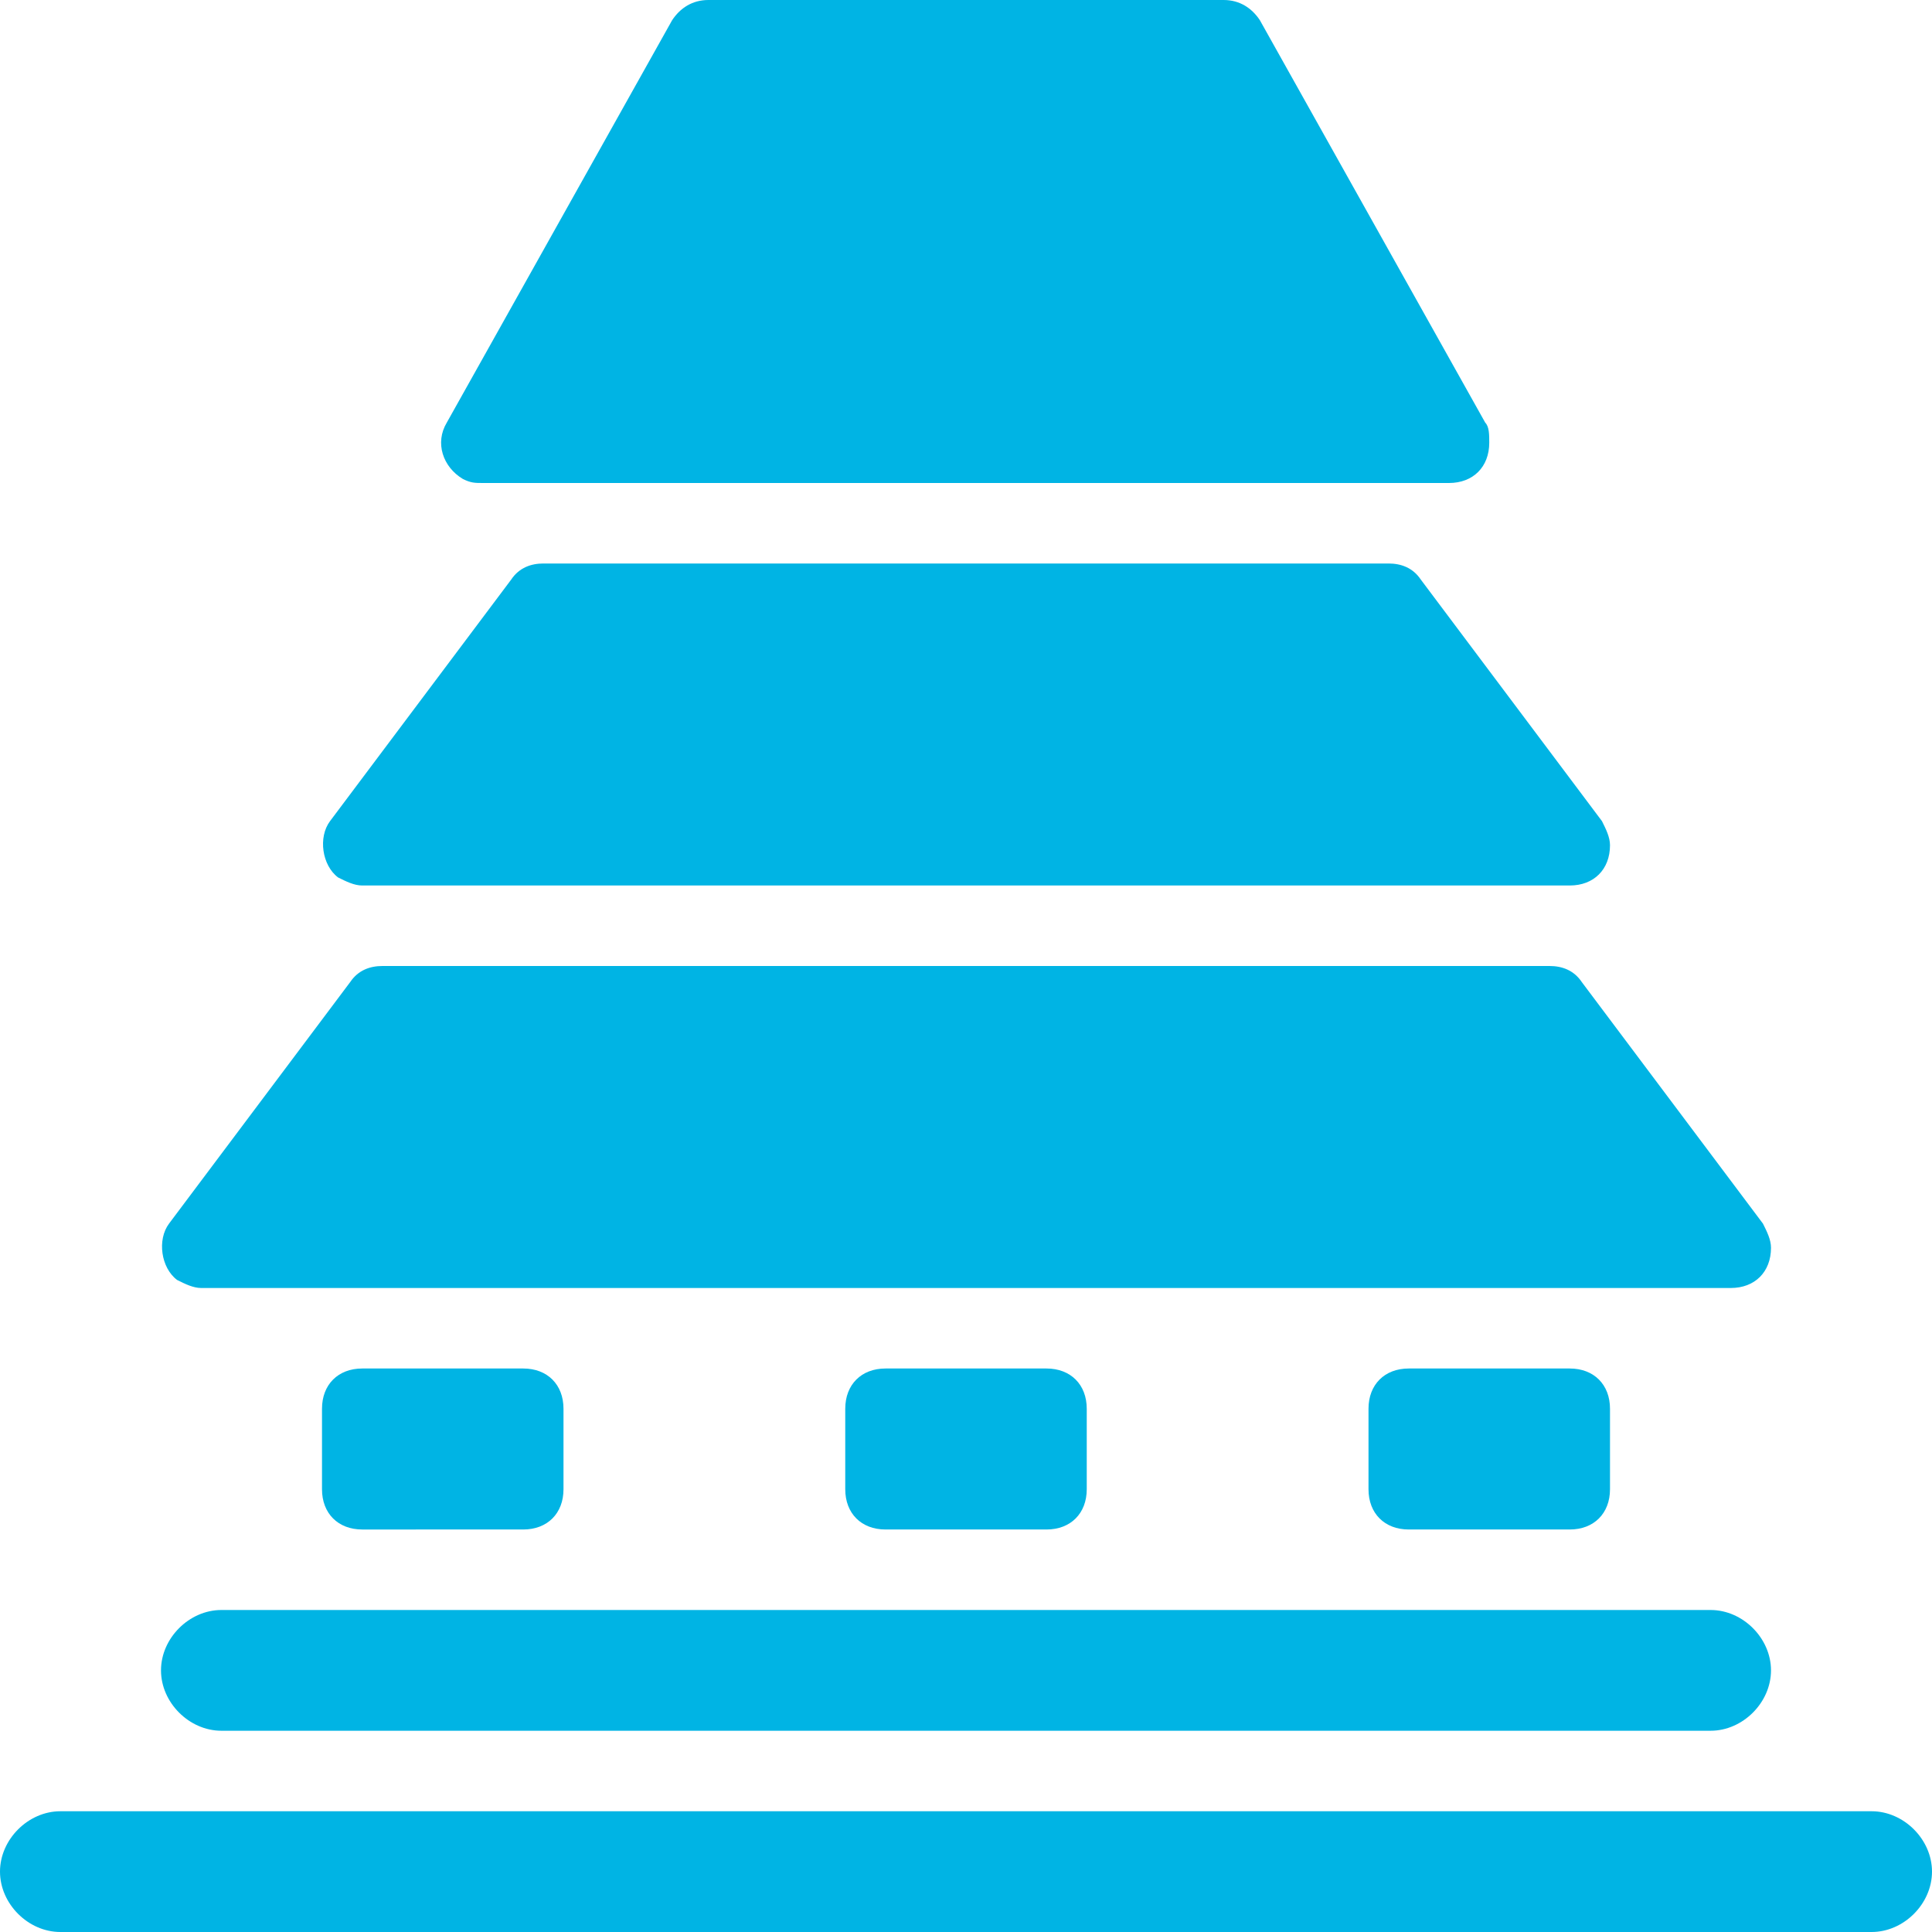 <?xml version="1.0" encoding="utf-8"?>
<!-- Generator: Adobe Illustrator 25.0.0, SVG Export Plug-In . SVG Version: 6.00 Build 0)  -->
<svg version="1.1" id="Layer_1" xmlns="http://www.w3.org/2000/svg" xmlns:xlink="http://www.w3.org/1999/xlink" x="0px"
	y="0px" viewBox="0 0 48 48" style="enable-background:new 0 0 48 48;" xml:space="preserve">
	<style type="text/css">
		.st0 {
			fill: #00B4E4;
		}
	</style>
	<g id="Layer_2_1_">
		<g id="Icons">
			<path class="st0"
				d="M46.5,45h-45C0.7,45,0,45.7,0,46.5S0.7,48,1.5,48h45c0.8,0,1.5-0.7,1.5-1.5S47.3,45,46.5,45z" />
			<path class="st0"
				d="M5.5,43h37c0.8,0,1.5-0.7,1.5-1.5S43.3,40,42.5,40h-37C4.7,40,4,40.7,4,41.5S4.7,43,5.5,43z" />
			<path class="st0" d="M5,32h38c0.6,0,1-0.4,1-1c0-0.2-0.1-0.4-0.2-0.6l-4.5-6c-0.2-0.3-0.5-0.4-0.8-0.4h-29c-0.3,0-0.6,0.1-0.8,0.4
			l-4.5,6c-0.3,0.4-0.2,1.1,0.2,1.4C4.6,31.9,4.8,32,5,32z" />
			<path class="st0" d="M9,22h30c0.6,0,1-0.4,1-1c0-0.2-0.1-0.4-0.2-0.6l-4.5-6c-0.2-0.3-0.5-0.4-0.8-0.4h-21c-0.3,0-0.6,0.1-0.8,0.4
			l-4.5,6c-0.3,0.4-0.2,1.1,0.2,1.4C8.6,21.9,8.8,22,9,22z" />
			<path class="st0" d="M12,12h24c0.6,0,1-0.4,1-1c0-0.2,0-0.4-0.1-0.5l-5.6-10C31.1,0.2,30.8,0,30.4,0H17.6c-0.4,0-0.7,0.2-0.9,0.5
			l-5.6,10c-0.3,0.5-0.1,1.1,0.4,1.4C11.7,12,11.8,12,12,12z" />
			<path class="st0"
				d="M35,34h4c0.6,0,1,0.4,1,1v2c0,0.6-0.4,1-1,1h-4c-0.6,0-1-0.4-1-1v-2C34,34.4,34.4,34,35,34z" />
			<path class="st0" d="M9,34h4c0.6,0,1,0.4,1,1v2c0,0.6-0.4,1-1,1H9c-0.6,0-1-0.4-1-1v-2C8,34.4,8.4,34,9,34z" />
			<path class="st0"
				d="M22,34h4c0.6,0,1,0.4,1,1v2c0,0.6-0.4,1-1,1h-4c-0.6,0-1-0.4-1-1v-2C21,34.4,21.4,34,22,34z" />
		</g>
	</g>
</svg>